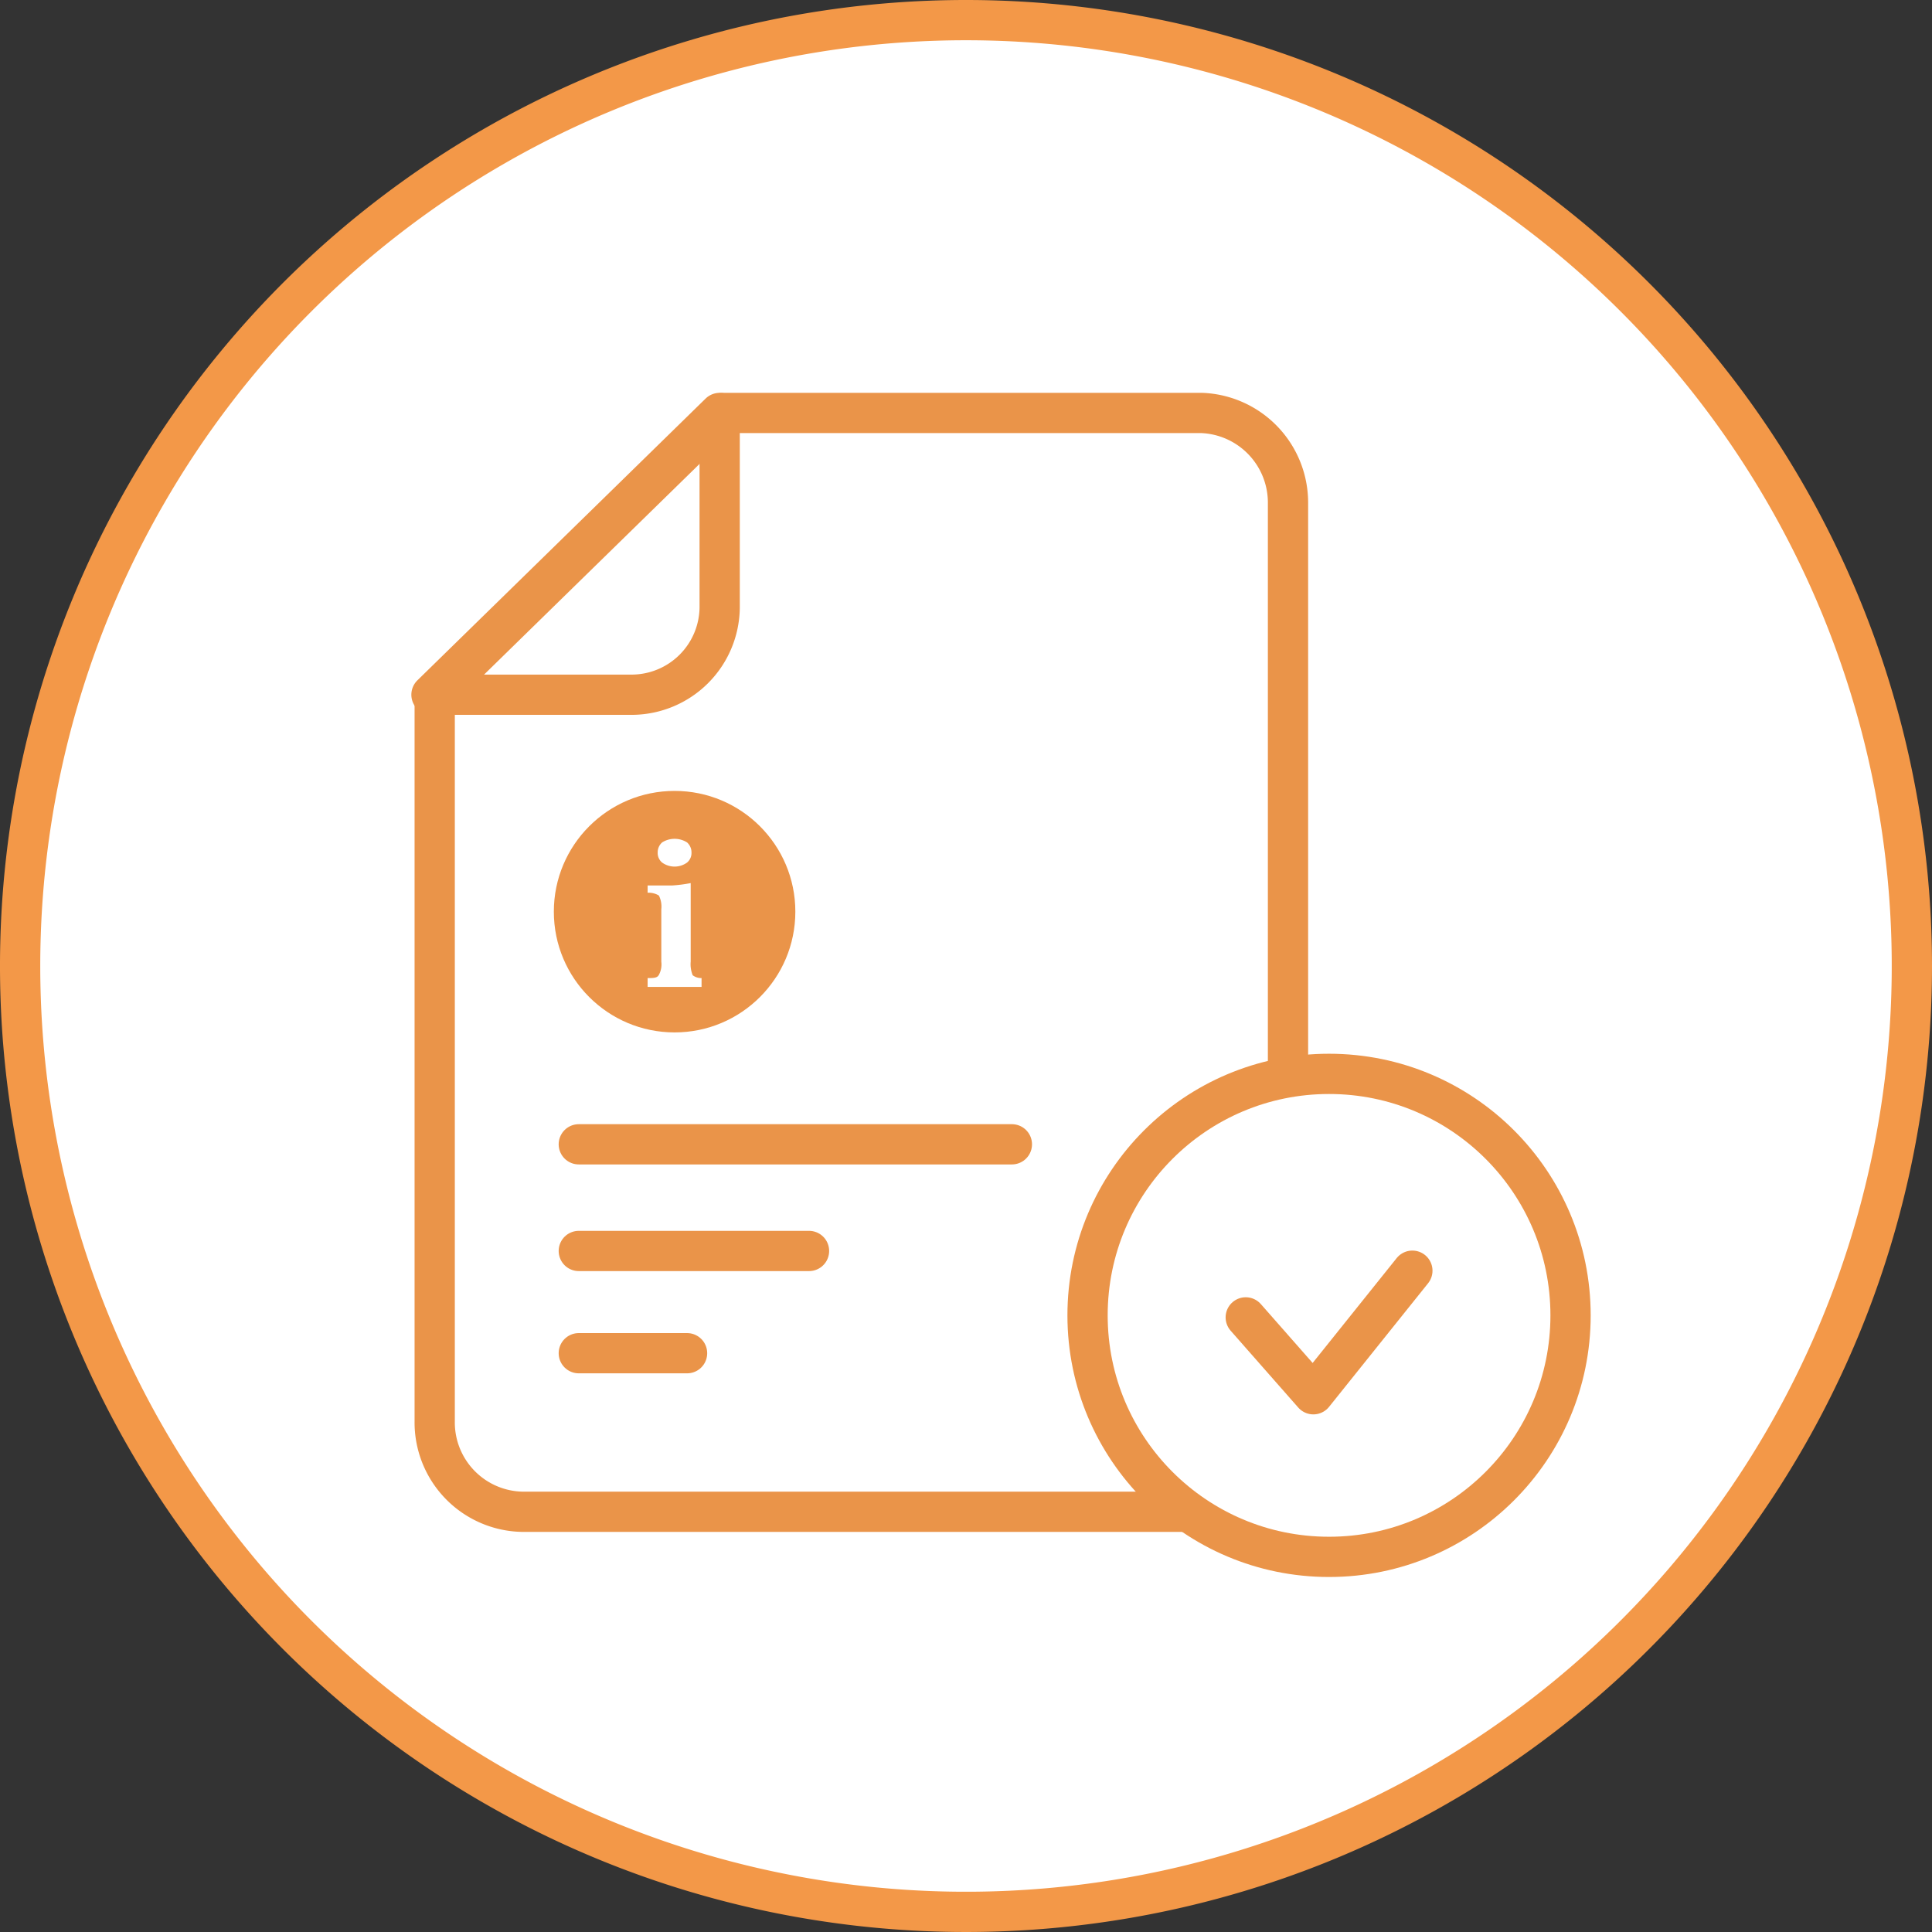 <svg xmlns="http://www.w3.org/2000/svg" viewBox="0 0 48 48"><rect x="0" y="0" width="48" height="48" fill="#333333" stroke="none"/><defs><style>.cls-1,.cls-5{fill:#fff;}.cls-2{fill:#f39848;}.cls-3{fill:none;stroke-linecap:round;stroke-linejoin:round;}.cls-3,.cls-5{stroke:#ea9449;}.cls-4{fill:#ea9449;}.cls-5{stroke-miterlimit:10;}</style></defs><title>2-write-information(w)</title><g id="圖層_2" data-name="圖層 2"><g id="ICON"><circle class="cls-1" cx="24" cy="24" r="23.5"/><path class="cls-2" d="M24,1A23,23,0,1,1,1,24,23,23,0,0,1,24,1m0-1A24,24,0,1,0,48,24,24,24,0,0,0,24,0Z"/><path class="cls-3" d="M32,12.48V35.4a2.19,2.19,0,0,1-2.2,2.16H13a2.22,2.22,0,0,1-2.2-2.24V17.26l7.16-7h11.9A2.23,2.23,0,0,1,32,12.48Z"/><path class="cls-3" d="M15.72,17.26h-5l7.16-7V15.1A2.19,2.19,0,0,1,15.72,17.26Z"/><line class="cls-3" x1="14.38" y1="28.43" x2="25.14" y2="28.43"/><line class="cls-3" x1="14.38" y1="31.08" x2="20.1" y2="31.08"/><line class="cls-3" x1="14.38" y1="33.62" x2="17.07" y2="33.62"/><circle class="cls-4" cx="16.76" cy="22.65" r="3"/><path class="cls-1" d="M16.43,22.59a.61.61,0,0,0-.06-.34.48.48,0,0,0-.28-.07V22h.09l.51,0a3.55,3.55,0,0,0,.47-.06v1.95a.73.73,0,0,0,.05.34.35.35,0,0,0,.22.07v.22H16.09v-.22c.14,0,.24,0,.28-.08a.55.55,0,0,0,.06-.33Zm-.09-1.41a.33.33,0,0,1,.11-.25.58.58,0,0,1,.62,0,.33.33,0,0,1,.11.25.31.31,0,0,1-.11.25.53.53,0,0,1-.62,0A.31.31,0,0,1,16.34,21.18Z"/><circle class="cls-5" cx="33.02" cy="32.68" r="6"/><polyline class="cls-3" points="30.95 32.73 32.63 34.64 35.09 31.57"/></g></g></svg>